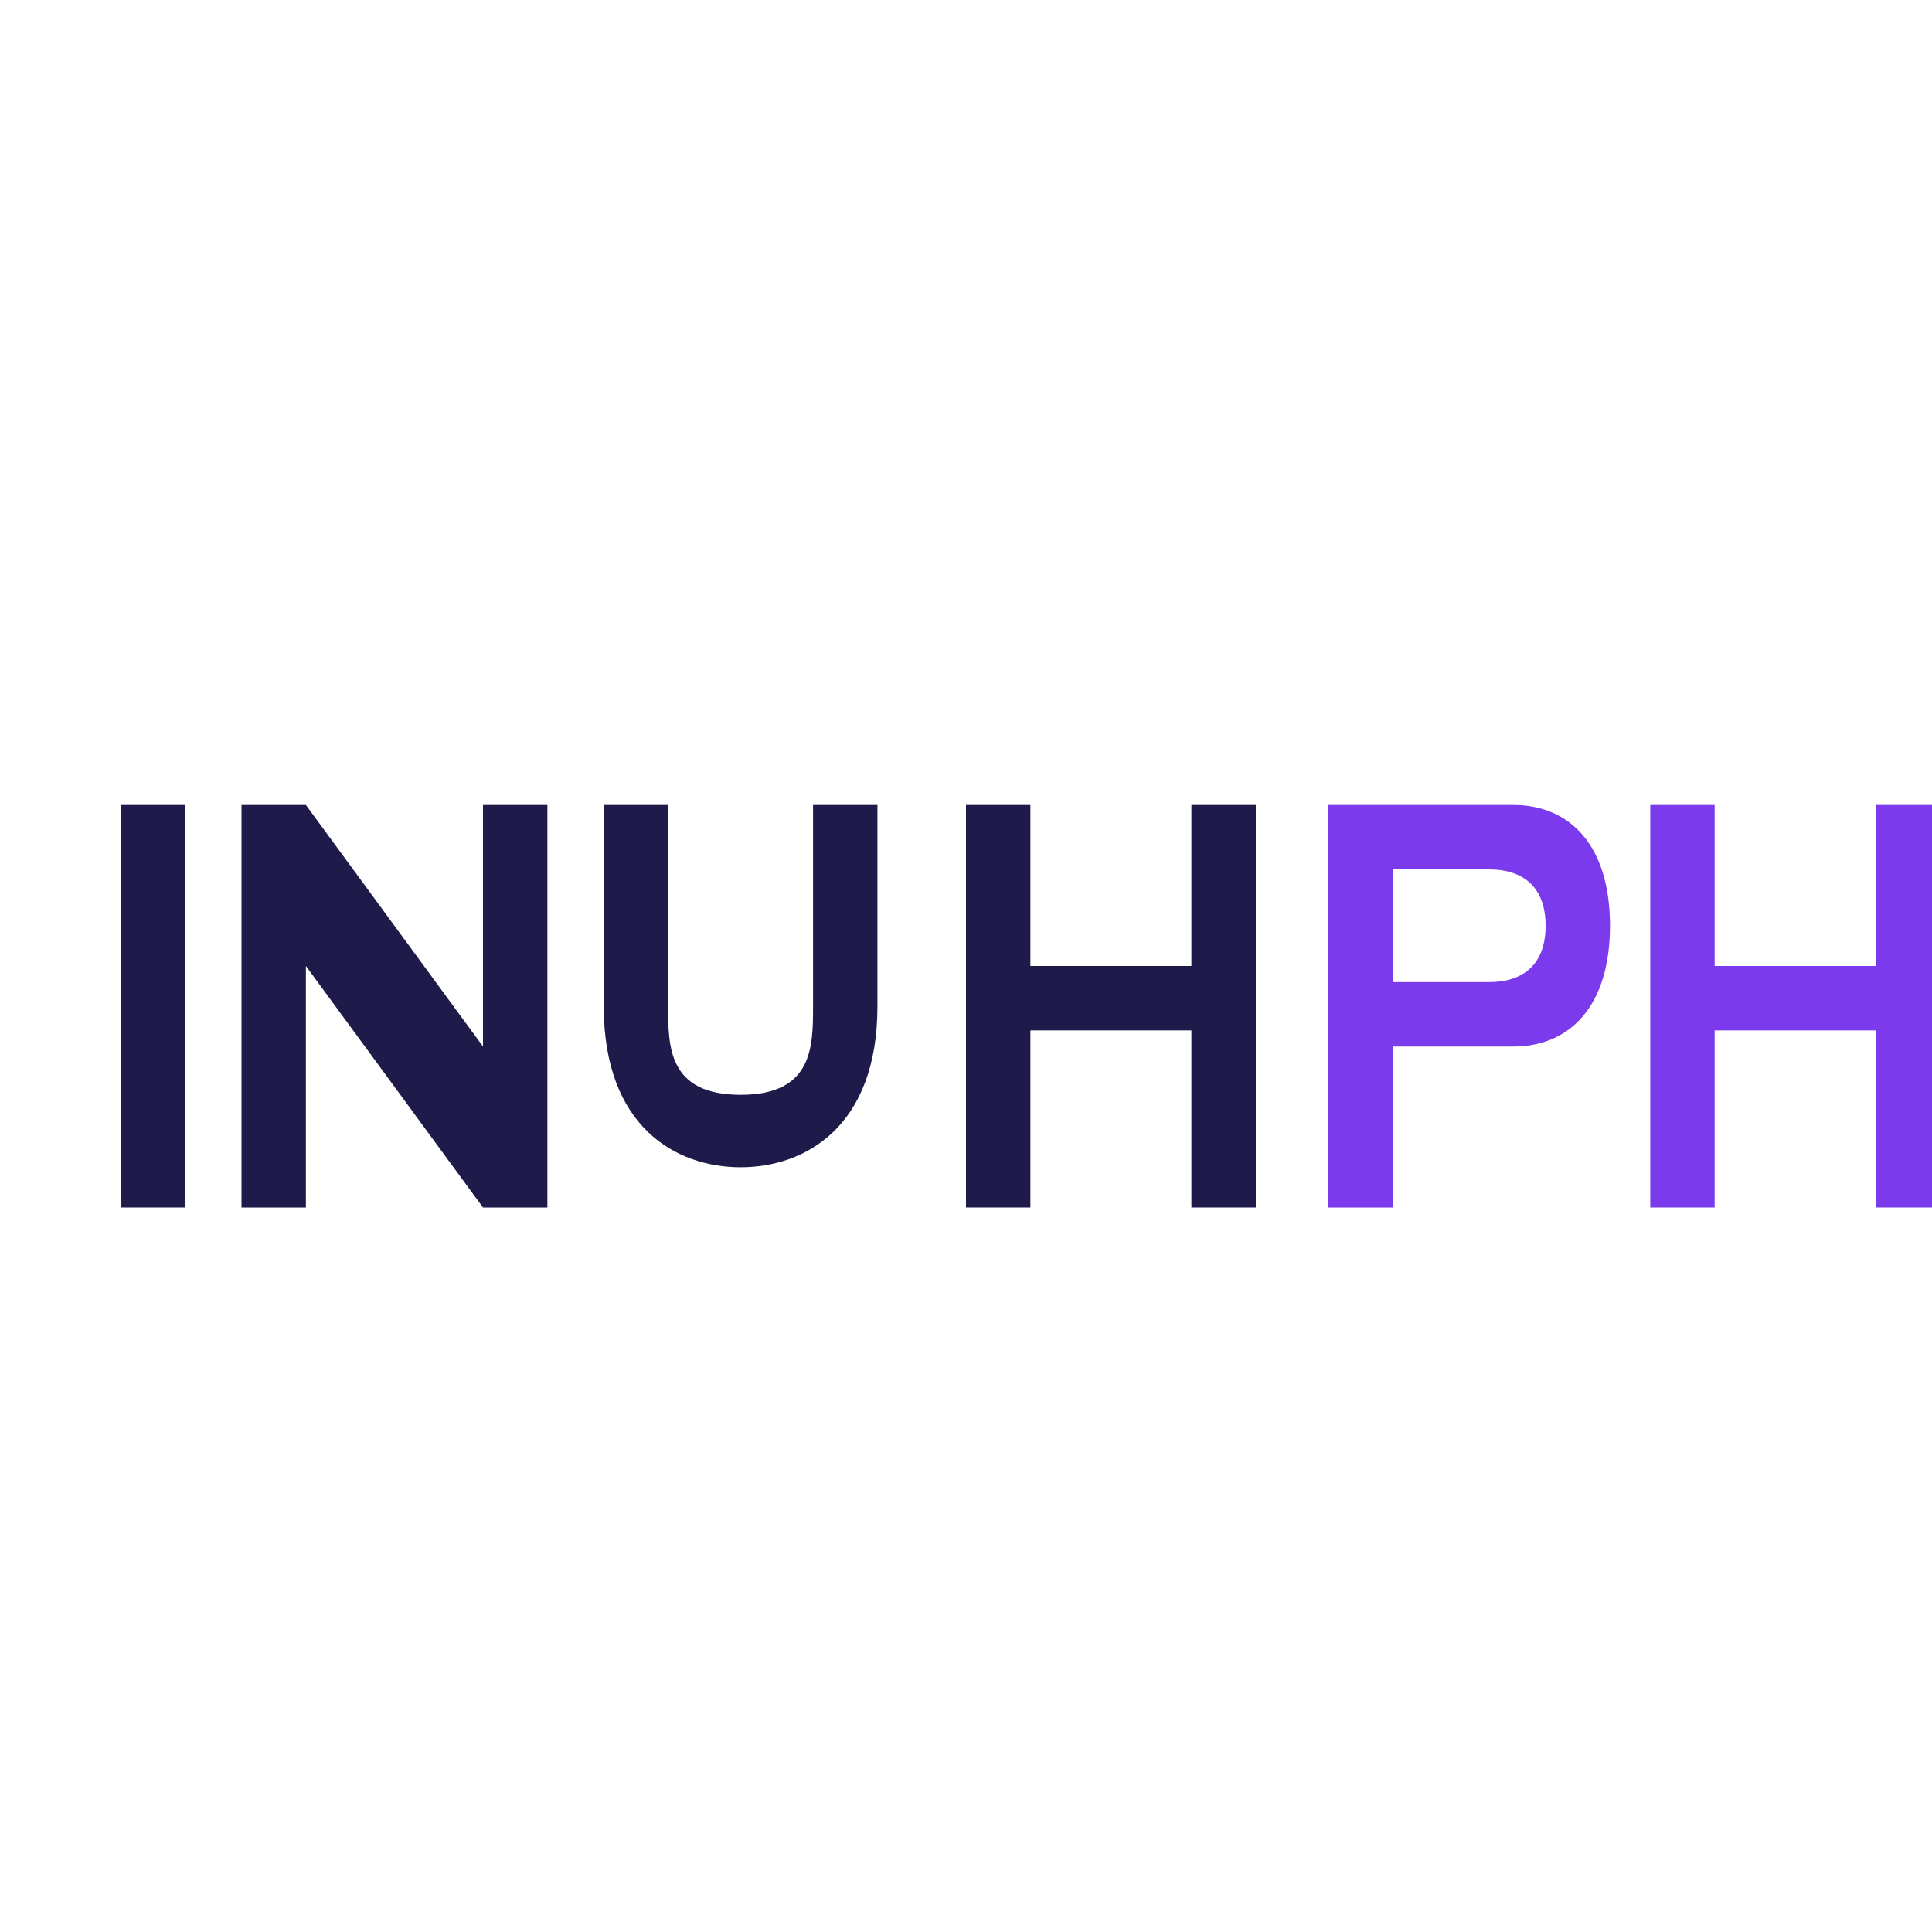 <svg width="200" height="200" viewBox="0 0 240 80" fill="none" xmlns="http://www.w3.org/2000/svg">
  <g transform="translate(5, 5)">
    <!-- "Next" -->
    <path d="M10 15V65H18V15H10Z" fill="#1e1b4b"/>
    <path d="M25 15H33L55 45V15H63V65H55L33 35V65H25V15Z" fill="#1e1b4b"/>
    <path d="M70 15H78V40C78 45 78 51 87 51C96 51 96 45 96 40V15H104V40C104 55 95 60 87 60C79 60 70 55 70 40V15Z" fill="#1e1b4b"/>
    <path d="M115 15H123V35H143V15H151V65H143V43H123V65H115V15Z" fill="#1e1b4b"/>
    
    <!-- "Prop" -->
    <path d="M160 15H183C190 15 195 20 195 30C195 40 190 45 183 45H168V65H160V15ZM168 37H180C184 37 187 35 187 30C187 25 184 23 180 23H168V37Z" fill="#7c3aed"/>
    <path d="M200 15H208V35H228V15H236V65H228V43H208V65H200V15Z" fill="#7c3aed"/>
    <path d="M243 15H266C273 15 278 20 278 30C278 40 273 45 266 45H251V65H243V15ZM251 37H263C267 37 270 35 270 30C270 25 267 23 263 23H251V37Z" fill="#7c3aed"/>
    
    <!-- ".ai" dot -->
    <circle cx="290" cy="40" r="5" fill="#7c3aed"/>
    
    <!-- ".ai" letters -->
    <path d="M305 30H313L325 65H317L315 60H303L301 65H293L305 30ZM305 52H313L309 40L305 52Z" fill="#7c3aed"/>
    <path d="M330 40H338V45C340 41 343 39 347 39V47H345C340 47 338 49 338 54V65H330V40Z" fill="#7c3aed"/>
  </g>
</svg> 